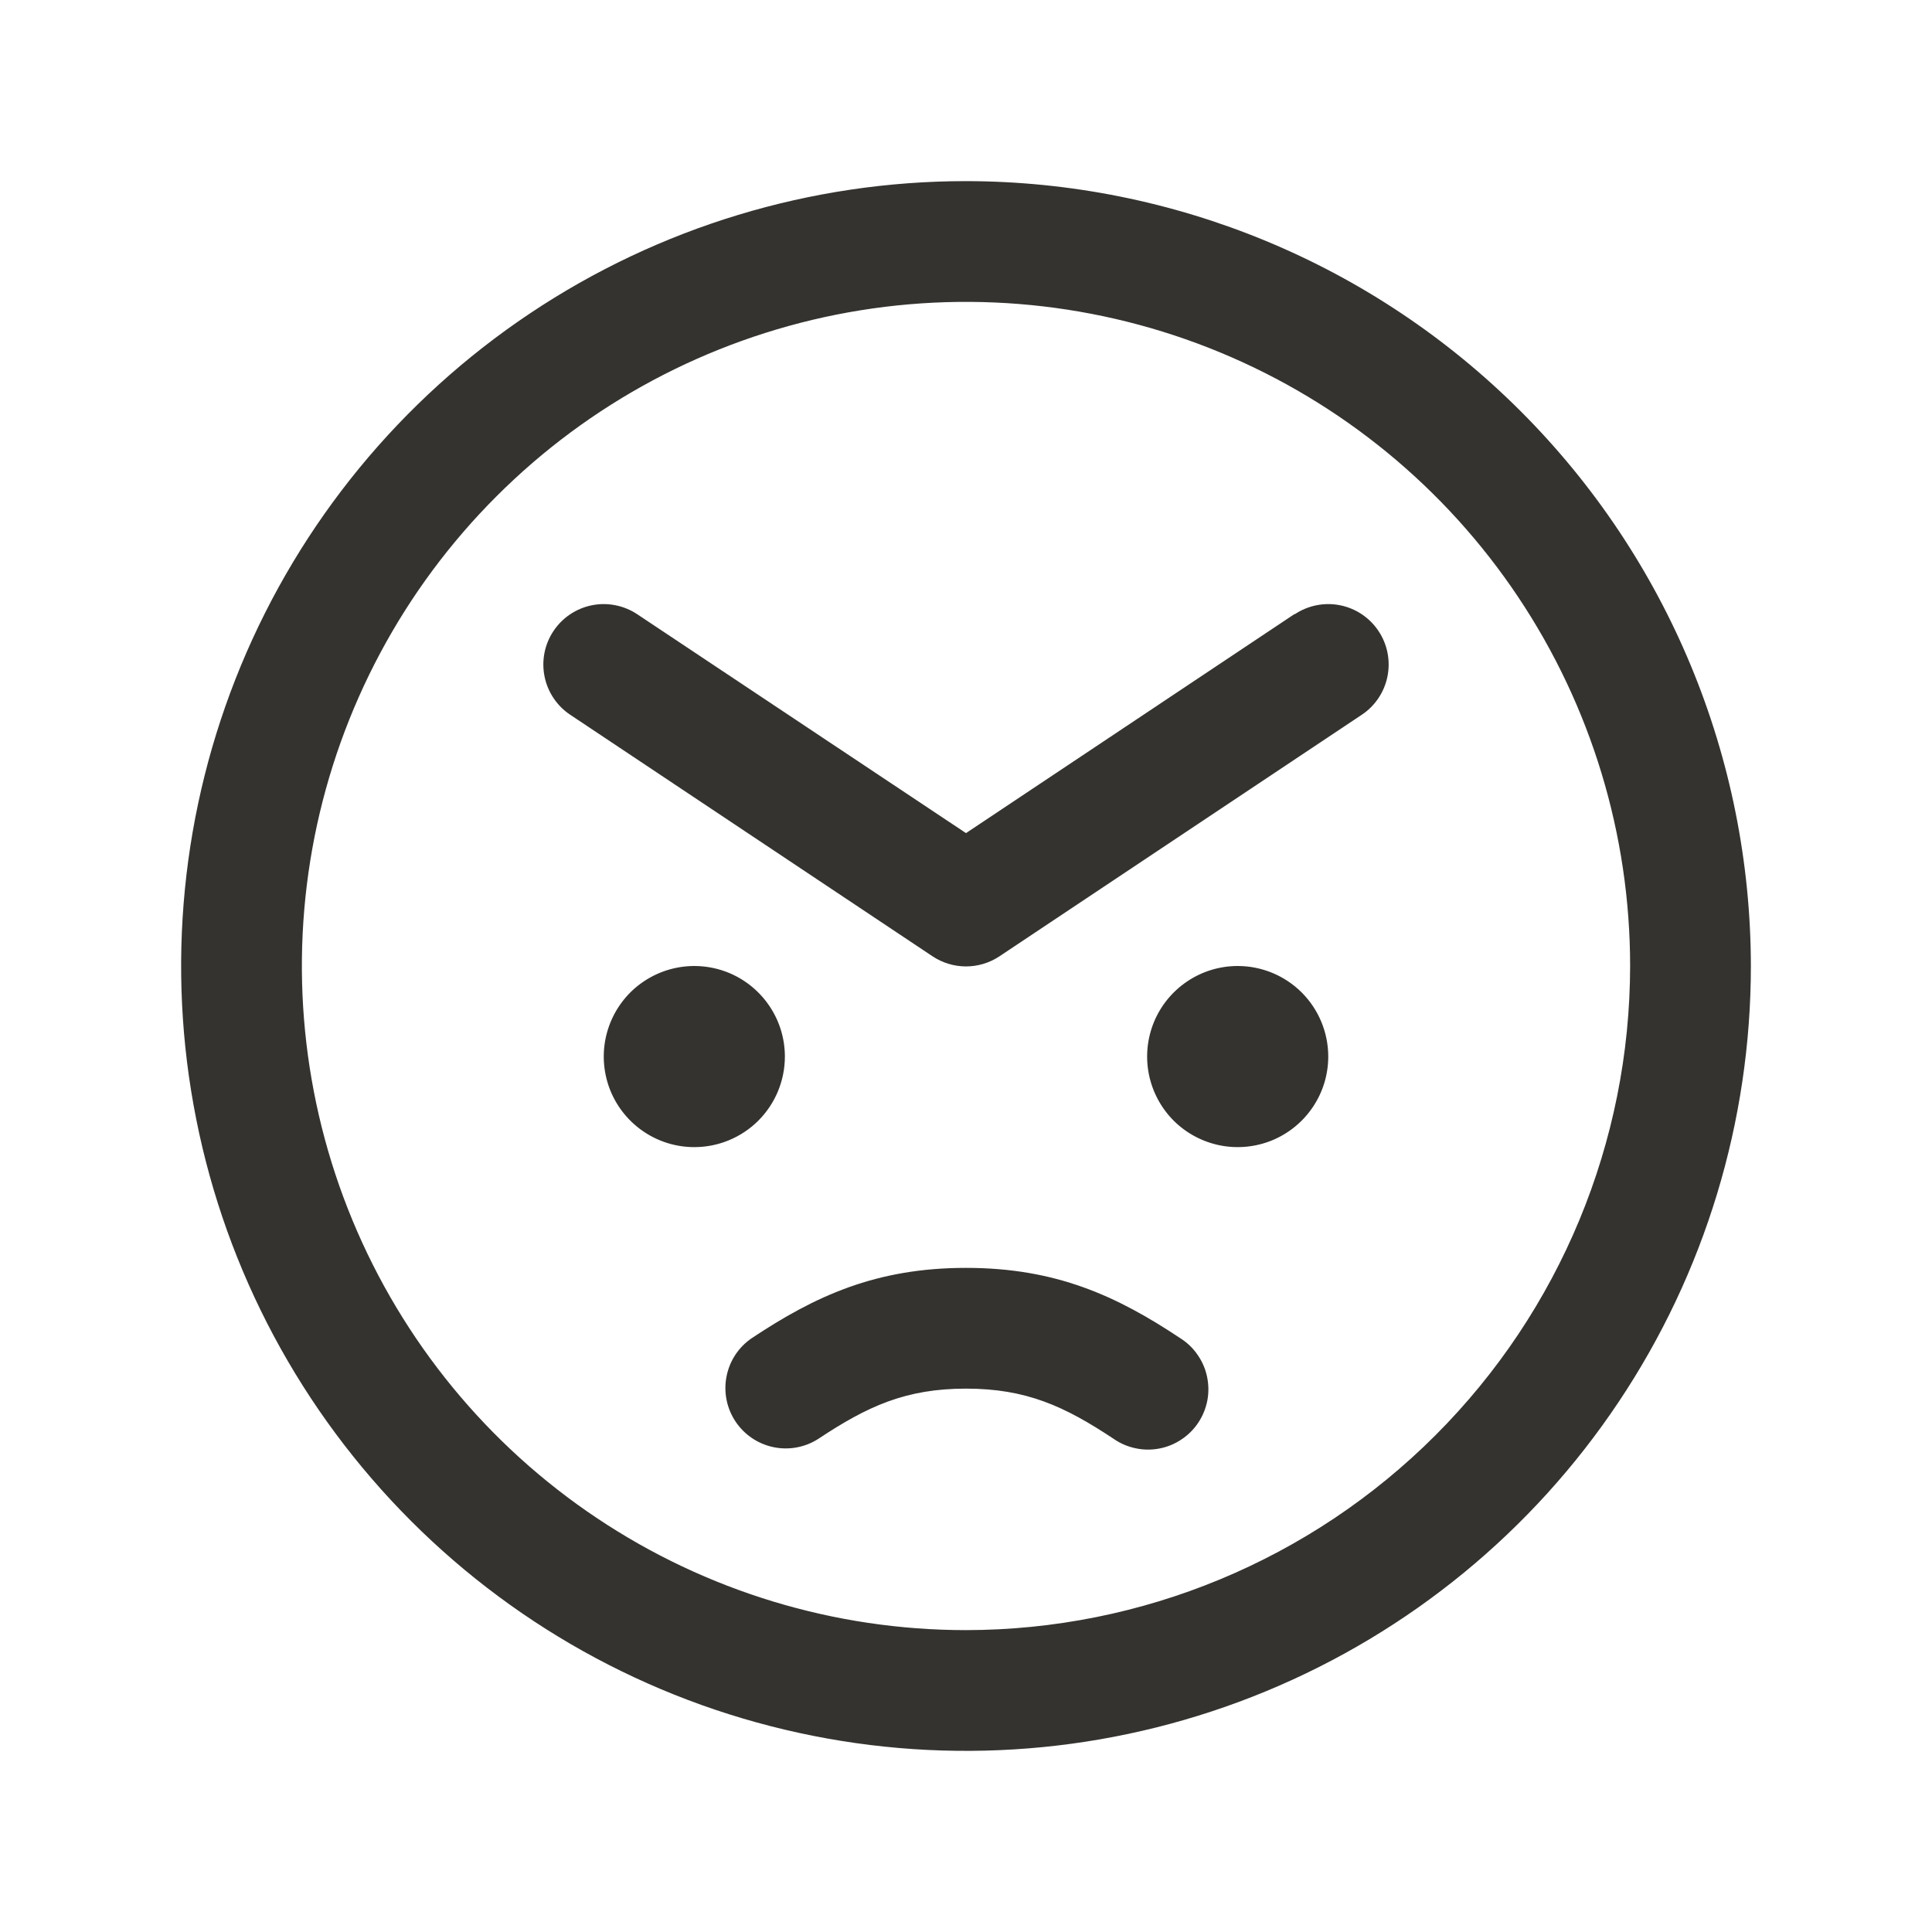 <svg width="32" height="32" viewBox="0 0 32 32" fill="none" xmlns="http://www.w3.org/2000/svg">
<path d="M11.5 19C11.203 19 10.913 18.912 10.667 18.747C10.42 18.582 10.228 18.348 10.114 18.074C10.001 17.8 9.971 17.498 10.029 17.207C10.087 16.916 10.23 16.649 10.439 16.439C10.649 16.23 10.916 16.087 11.207 16.029C11.498 15.971 11.8 16.001 12.074 16.114C12.348 16.228 12.582 16.42 12.747 16.667C12.912 16.913 13 17.203 13 17.5C13 17.898 12.842 18.279 12.561 18.561C12.279 18.842 11.898 19 11.5 19ZM20.5 16C20.203 16 19.913 16.088 19.667 16.253C19.42 16.418 19.228 16.652 19.114 16.926C19.001 17.2 18.971 17.502 19.029 17.793C19.087 18.084 19.23 18.351 19.439 18.561C19.649 18.77 19.916 18.913 20.207 18.971C20.498 19.029 20.8 18.999 21.074 18.886C21.348 18.772 21.582 18.58 21.747 18.333C21.912 18.087 22 17.797 22 17.5C22 17.102 21.842 16.721 21.561 16.439C21.279 16.158 20.898 16 20.5 16ZM29 16C29 18.571 28.238 21.085 26.809 23.222C25.381 25.36 23.35 27.026 20.975 28.01C18.599 28.994 15.986 29.252 13.464 28.75C10.942 28.249 8.626 27.011 6.808 25.192C4.99 23.374 3.751 21.058 3.25 18.536C2.748 16.014 3.006 13.401 3.99 11.025C4.974 8.65 6.64 6.619 8.778 5.191C10.915 3.762 13.429 3 16 3C19.447 3.004 22.751 4.374 25.188 6.812C27.626 9.249 28.996 12.553 29 16ZM27 16C27 13.824 26.355 11.698 25.146 9.889C23.938 8.08 22.22 6.67 20.209 5.837C18.2 5.005 15.988 4.787 13.854 5.211C11.72 5.636 9.76 6.683 8.222 8.222C6.683 9.76 5.636 11.72 5.211 13.854C4.787 15.988 5.005 18.2 5.837 20.209C6.67 22.22 8.08 23.938 9.889 25.146C11.698 26.355 13.824 27 16 27C18.916 26.997 21.712 25.837 23.774 23.774C25.837 21.712 26.997 18.916 27 16ZM21.445 10.168L16 13.799L10.555 10.174C10.334 10.027 10.064 9.973 9.804 10.025C9.544 10.077 9.315 10.23 9.168 10.451C9.02 10.672 8.967 10.942 9.019 11.203C9.071 11.463 9.224 11.692 9.445 11.839L15.445 15.839C15.609 15.948 15.803 16.007 16 16.007C16.198 16.007 16.391 15.948 16.555 15.839L22.555 11.839C22.776 11.692 22.929 11.463 22.981 11.203C23.033 10.942 22.98 10.672 22.832 10.451C22.685 10.23 22.456 10.077 22.196 10.025C21.936 9.973 21.666 10.027 21.445 10.174V10.168ZM19.554 22.168C18.5 21.466 17.492 21 16 21C14.508 21 13.5 21.466 12.446 22.168C12.23 22.317 12.082 22.544 12.033 22.802C11.983 23.059 12.037 23.326 12.182 23.544C12.327 23.762 12.552 23.915 12.809 23.969C13.065 24.023 13.333 23.974 13.554 23.832C14.366 23.293 15 23 16 23C17 23 17.634 23.293 18.446 23.832C18.555 23.908 18.679 23.961 18.809 23.988C18.939 24.016 19.073 24.017 19.203 23.992C19.334 23.967 19.458 23.916 19.568 23.842C19.679 23.769 19.774 23.674 19.847 23.564C19.921 23.453 19.971 23.329 19.997 23.198C20.022 23.068 20.02 22.934 19.993 22.804C19.966 22.674 19.913 22.551 19.837 22.442C19.762 22.332 19.666 22.239 19.554 22.168Z" fill="#343330"/>
</svg>

